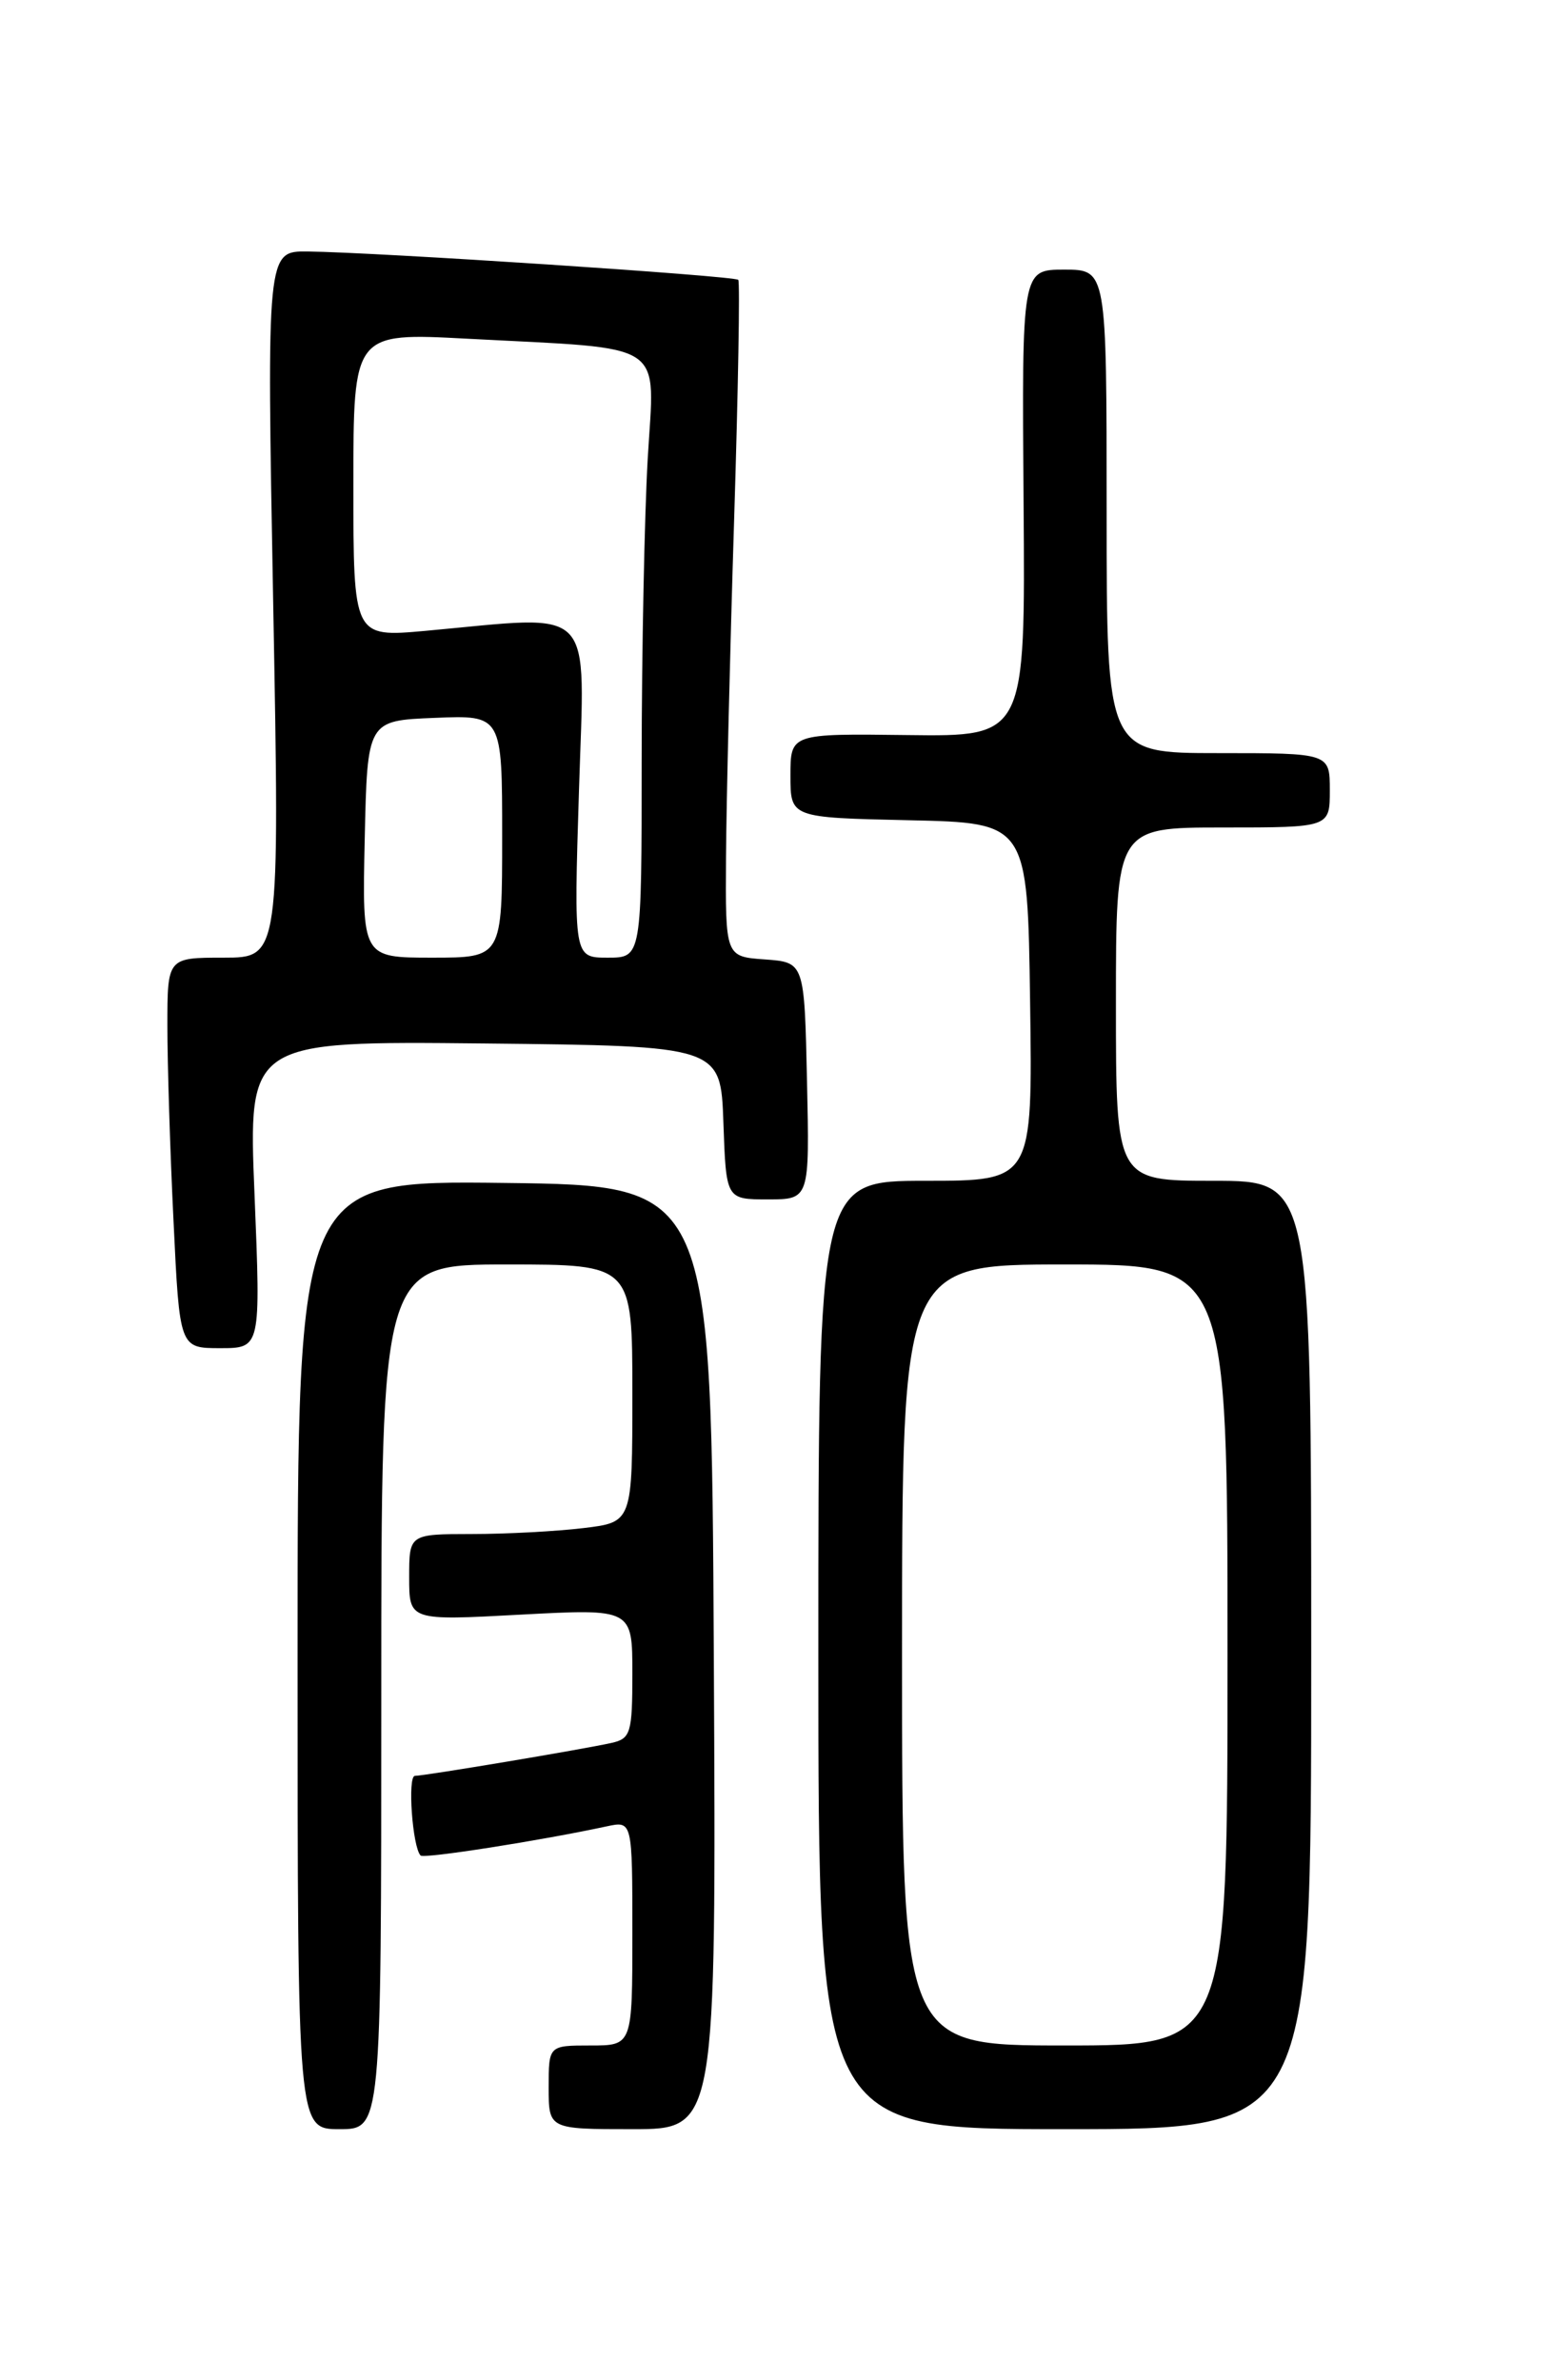 <?xml version="1.0" encoding="UTF-8" standalone="no"?>
<!DOCTYPE svg PUBLIC "-//W3C//DTD SVG 1.1//EN" "http://www.w3.org/Graphics/SVG/1.1/DTD/svg11.dtd" >
<svg xmlns="http://www.w3.org/2000/svg" xmlns:xlink="http://www.w3.org/1999/xlink" version="1.1" viewBox="0 0 167 256">
 <g >
 <path fill="currentColor"
d=" M 41.00 182.50 C 41.00 136.00 41.00 136.00 54.50 136.00 C 68.00 136.00 68.00 136.00 68.00 149.86 C 68.00 163.72 68.00 163.72 62.75 164.35 C 59.86 164.70 54.46 164.99 50.75 164.99 C 44.00 165.00 44.00 165.00 44.00 169.65 C 44.00 174.31 44.00 174.31 56.00 173.66 C 68.00 173.02 68.00 173.02 68.00 179.99 C 68.00 186.40 67.82 187.00 65.75 187.46 C 62.61 188.16 45.69 190.99 44.62 191.00 C 43.80 191.00 44.35 198.68 45.23 199.57 C 45.60 199.93 58.18 197.96 65.25 196.43 C 68.00 195.84 68.00 195.84 68.00 207.92 C 68.00 220.00 68.00 220.00 63.50 220.00 C 59.00 220.00 59.00 220.00 59.00 224.50 C 59.00 229.00 59.00 229.00 68.01 229.00 C 77.02 229.00 77.02 229.00 76.76 178.25 C 76.50 127.50 76.50 127.50 54.25 127.23 C 32.00 126.96 32.00 126.96 32.00 177.98 C 32.00 229.00 32.00 229.00 36.50 229.00 C 41.00 229.00 41.00 229.00 41.00 182.50 Z  M 141.00 178.00 C 141.00 127.00 141.00 127.00 130.50 127.00 C 120.00 127.00 120.00 127.00 120.00 108.00 C 120.00 89.00 120.00 89.00 131.50 89.00 C 143.00 89.00 143.00 89.00 143.00 85.00 C 143.00 81.00 143.00 81.00 131.00 81.00 C 119.00 81.00 119.00 81.00 119.00 55.00 C 119.00 29.00 119.00 29.00 114.44 29.00 C 109.88 29.00 109.88 29.00 110.07 54.11 C 110.26 79.22 110.26 79.22 97.63 79.06 C 85.00 78.90 85.00 78.90 85.00 83.42 C 85.00 87.94 85.00 87.94 97.75 88.22 C 110.50 88.50 110.50 88.50 110.77 107.75 C 111.04 127.00 111.04 127.00 99.52 127.00 C 88.00 127.00 88.00 127.00 88.00 178.00 C 88.00 229.00 88.00 229.00 114.50 229.00 C 141.00 229.00 141.00 229.00 141.00 178.00 Z  M 27.37 128.48 C 26.69 111.97 26.69 111.97 52.09 112.23 C 77.50 112.50 77.50 112.50 77.79 120.75 C 78.08 129.00 78.08 129.00 82.57 129.00 C 87.06 129.00 87.06 129.00 86.78 116.25 C 86.50 103.50 86.50 103.50 82.25 103.19 C 78.00 102.89 78.00 102.89 78.07 92.19 C 78.11 86.31 78.50 70.03 78.94 56.00 C 79.38 41.98 79.58 30.32 79.39 30.10 C 79.01 29.67 40.48 27.13 33.09 27.05 C 28.68 27.00 28.68 27.00 29.38 65.00 C 30.08 103.00 30.08 103.00 24.04 103.00 C 18.00 103.00 18.00 103.00 18.00 110.34 C 18.00 114.38 18.29 123.83 18.66 131.34 C 19.31 145.00 19.31 145.00 23.68 145.00 C 28.04 145.00 28.04 145.00 27.37 128.48 Z  M 97.00 178.00 C 97.00 136.00 97.00 136.00 114.50 136.00 C 132.00 136.00 132.00 136.00 132.00 178.00 C 132.00 220.00 132.00 220.00 114.50 220.00 C 97.00 220.00 97.00 220.00 97.00 178.00 Z  M 39.22 90.25 C 39.50 77.50 39.50 77.50 46.75 77.21 C 54.00 76.91 54.00 76.91 54.00 89.96 C 54.00 103.00 54.00 103.00 46.47 103.00 C 38.94 103.00 38.94 103.00 39.22 90.25 Z  M 62.26 85.00 C 62.88 64.68 64.30 66.16 45.75 67.85 C 38.00 68.55 38.00 68.55 38.00 52.17 C 38.00 35.78 38.00 35.78 50.25 36.43 C 72.08 37.59 70.39 36.47 69.65 49.36 C 69.30 55.49 69.01 70.06 69.00 81.75 C 69.00 103.00 69.00 103.00 65.35 103.00 C 61.70 103.00 61.70 103.00 62.26 85.00 Z "/>
</g>
</svg>